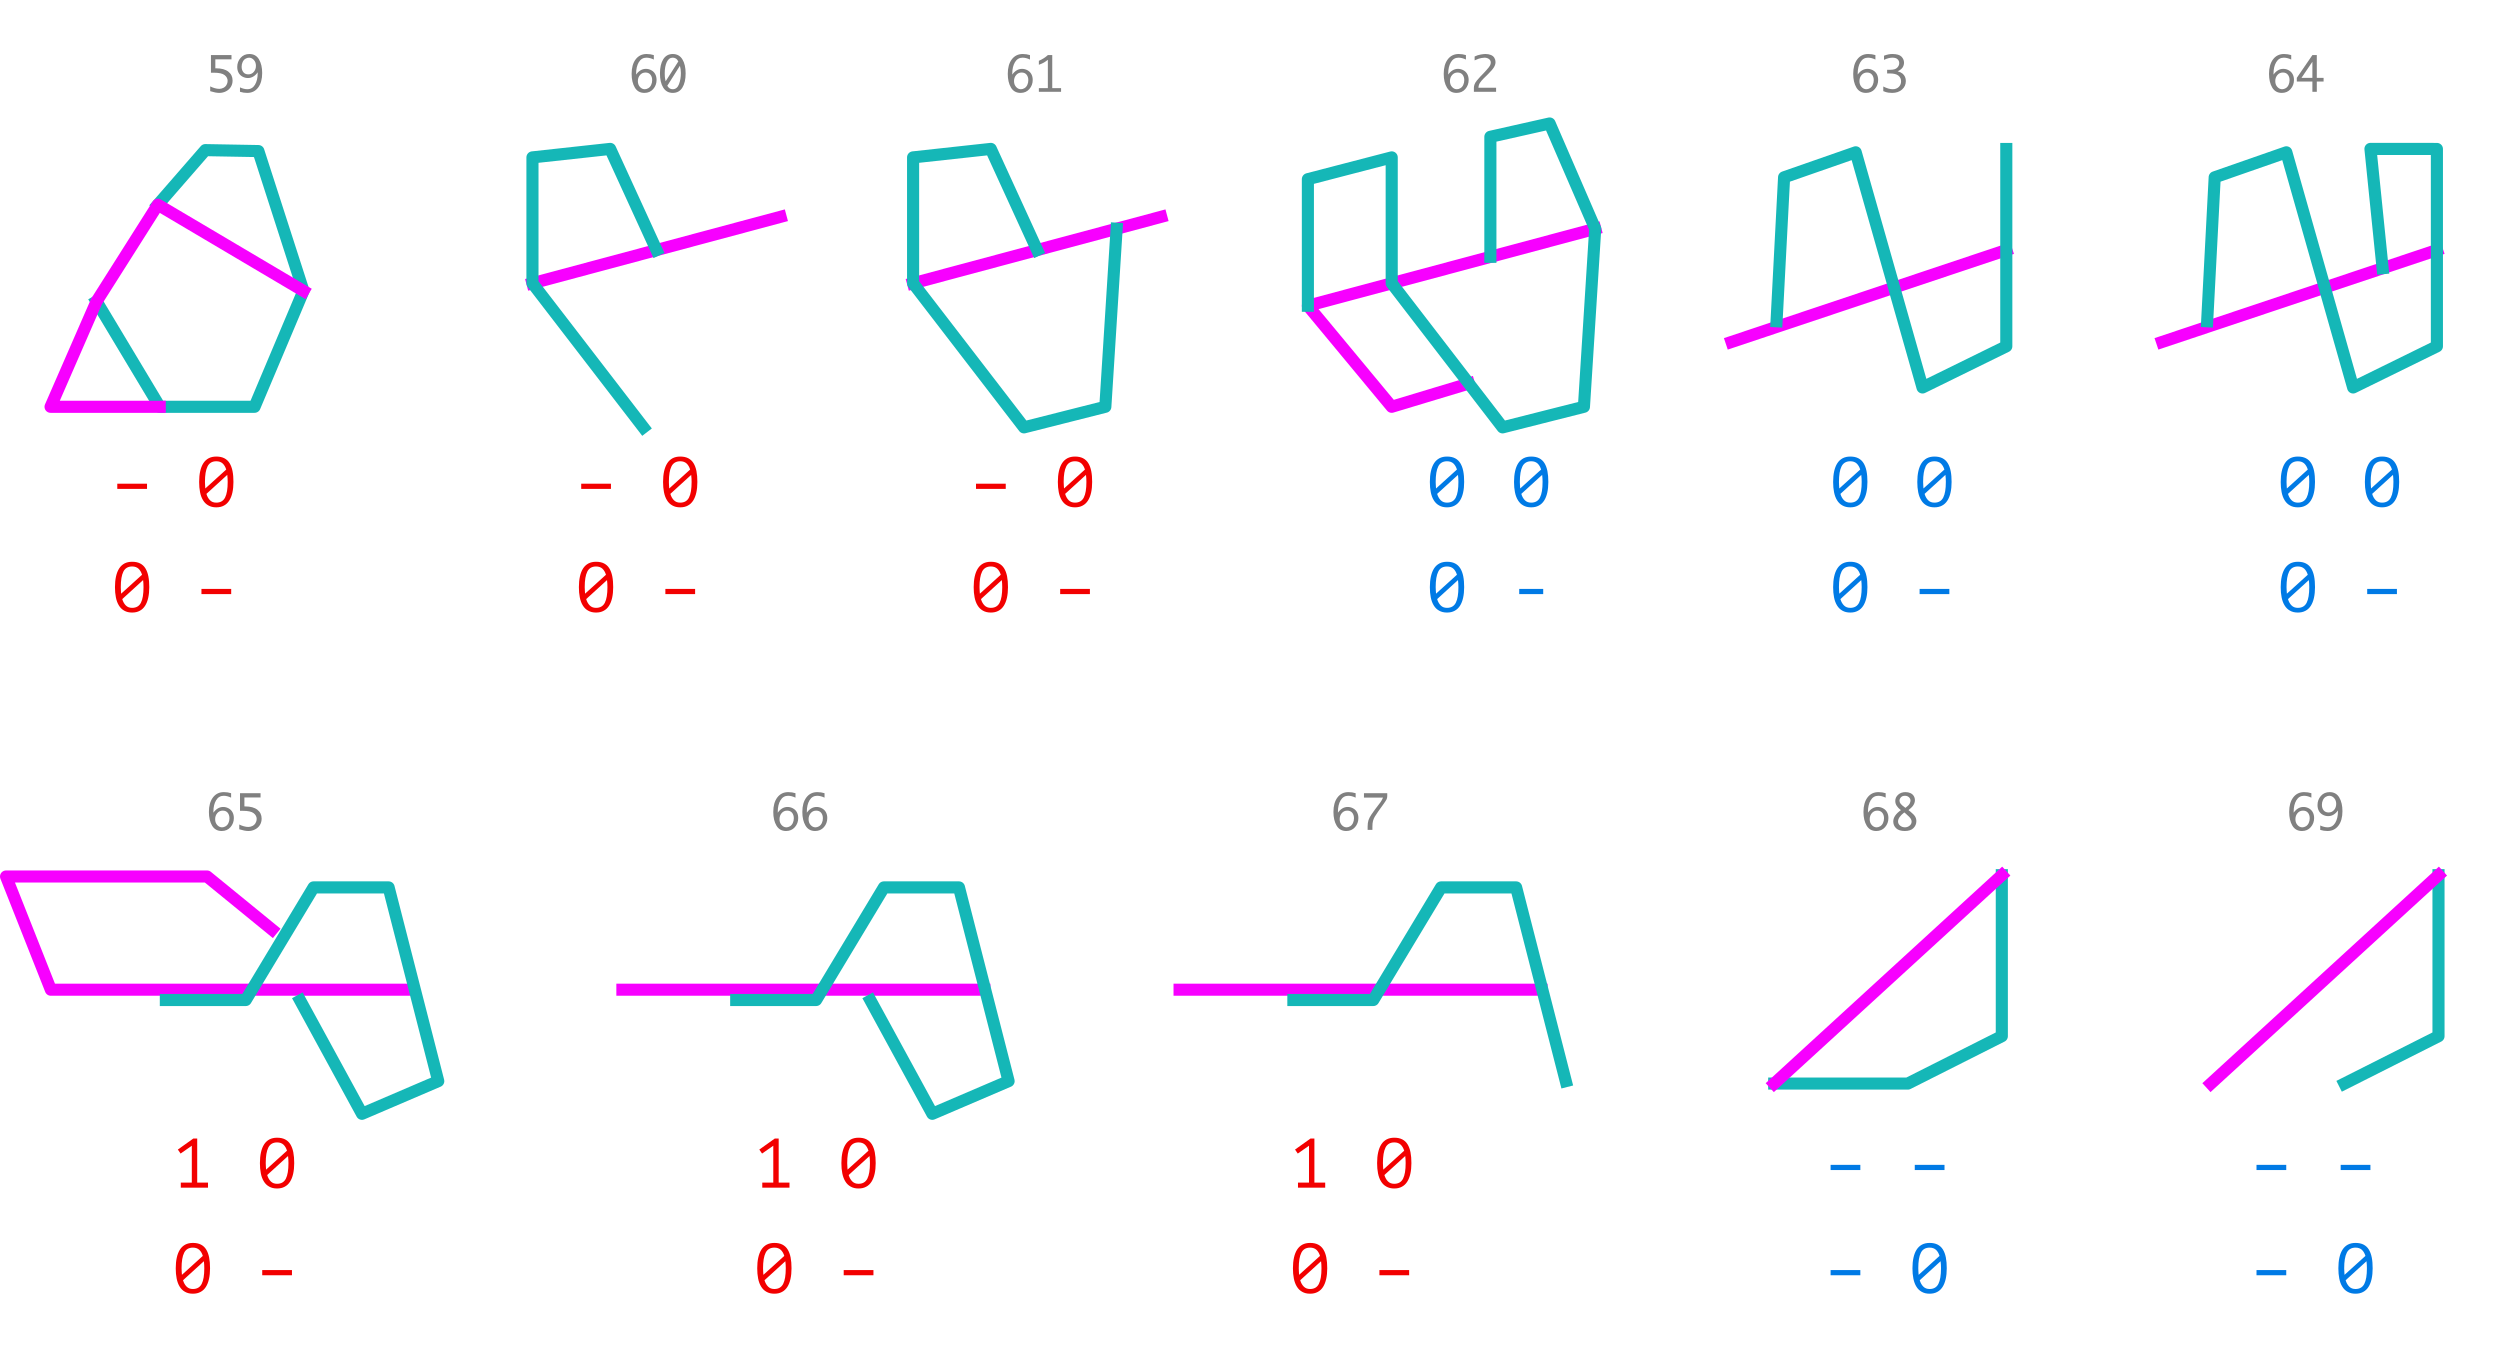 <?xml version="1.0" encoding="UTF-8" standalone="no"?>
<!DOCTYPE svg PUBLIC "-//W3C//DTD SVG 1.1//EN" "http://www.w3.org/Graphics/SVG/1.1/DTD/svg11.dtd">
<svg width="100%" height="100%" viewBox="0 0 2065 1115" version="1.1" xmlns="http://www.w3.org/2000/svg" xmlns:xlink="http://www.w3.org/1999/xlink" xml:space="preserve" xmlns:serif="http://www.serif.com/" style="fill-rule:evenodd;clip-rule:evenodd;stroke-linecap:square;stroke-linejoin:round;stroke-miterlimit:10;">
    <rect id="Clementini-Line-Lines" serif:id="Clementini Line-Lines" x="-281.849" y="-1367" width="2683.8" height="4624" style="fill:none;"/>
    <path d="M340.959,817.5L42,817.5L5,724L171,724L224.699,767.829" style="fill:none;stroke:rgb(247,0,255);stroke-width:10px;"/>
    <path d="M813.064,817.5L514.105,817.5" style="fill:none;stroke:rgb(247,0,255);stroke-width:10px;"/>
    <path d="M1273.29,817.5L974.328,817.5" style="fill:none;stroke:rgb(247,0,255);stroke-width:10px;"/>
    <path d="M439.813,233.991L644.728,179.084" style="fill:none;stroke:rgb(247,0,255);stroke-width:10px;"/>
    <path d="M1430.28,282.444L1657.2,206.538" style="fill:none;stroke:rgb(247,0,255);stroke-width:10px;"/>
    <path d="M1785.96,282.444L2012.88,206.538" style="fill:none;stroke:rgb(247,0,255);stroke-width:10px;"/>
    <path d="M754.217,233.991L959.132,179.084" style="fill:none;stroke:rgb(247,0,255);stroke-width:10px;"/>
    <path d="M1213.27,316.776L1149.55,336L1080.31,252.545L1317.66,188.945" style="fill:none;stroke:rgb(247,0,255);stroke-width:10px;"/>
    <path d="M79.734,248.985L131.943,336L210.256,336L250.654,240.284L213.42,124.791L169.606,124L130.361,169.09" style="fill:none;stroke:rgb(21,183,183);stroke-width:10px;"/>
    <path d="M1465.5,895.028L1575.86,895.028L1653.5,855.886L1653.5,722.894" style="fill:none;stroke:rgb(21,183,183);stroke-width:10px;"/>
    <path d="M1936.56,895.028L2014.2,855.886L2014.2,722.894" style="fill:none;stroke:rgb(21,183,183);stroke-width:10px;"/>
    <path d="M1465.5,895.028L1653.5,722.894" style="fill:none;stroke:rgb(247,0,255);stroke-width:10px;"/>
    <path d="M1826.2,895.028L2014.2,722.894" style="fill:none;stroke:rgb(247,0,255);stroke-width:10px;"/>
    <path d="M250.654,240.284L130.361,169.09L79.734,248.985L41.764,336L131.943,336" style="fill:none;stroke:rgb(247,0,255);stroke-width:10px;"/>
    <path d="M542.27,206.538L504,123L439.813,130L439.813,233.991L531.413,353" style="fill:none;stroke:rgb(21,183,183);stroke-width:10px;"/>
    <path d="M856.675,206.538L818.405,123L754.217,130L754.217,233.991L845.818,353L913,336L922.332,188.945" style="fill:none;stroke:rgb(21,183,183);stroke-width:10px;"/>
    <path d="M1080.31,252.545L1080.31,148L1149.55,130L1149.55,233.991L1241.15,353L1308.33,336L1317.66,188.945L1279.98,102L1231.05,113L1231.05,212.154" style="fill:none;stroke:rgb(21,183,183);stroke-width:10px;"/>
    <path d="M1467.44,265.375L1473.66,146.449L1532.82,125.813L1588,320.038L1657.2,286.048L1657.2,123.038" style="fill:none;stroke:rgb(21,183,183);stroke-width:10px;"/>
    <path d="M1823.12,265.375L1829.34,146.449L1888.51,125.813L1943.69,320.038L2012.88,286.048L2012.88,123.038L1958,123L1968.04,221.538" style="fill:none;stroke:rgb(21,183,183);stroke-width:10px;"/>
    <path d="M137,826L203,826L259,733L321,733L362,893L299,920L248,826.5" style="fill:none;stroke:rgb(21,183,183);stroke-width:10px;"/>
    <path d="M608.105,826L674.105,826L730.105,733L792.105,733L833.105,893L770.105,920L719.105,826.5" style="fill:none;stroke:rgb(21,183,183);stroke-width:10px;"/>
    <path d="M1068.33,826L1134.33,826L1190.33,733L1252.33,733L1293.33,893" style="fill:none;stroke:rgb(21,183,183);stroke-width:10px;"/>
    <g transform="matrix(1.207,0,0,1.207,-17199.1,-1750.26)">
        <g transform="matrix(48,0,0,48,14325.5,1796.71)">
            <rect x="0.088" y="-0.325" width="0.424" height="0.074" style="fill:rgb(242,0,0);fill-rule:nonzero;"/>
        </g>
        <g transform="matrix(48,0,0,48,14383.1,1796.71)">
            <path d="M0.055,-0.35C0.055,-0.407 0.06,-0.458 0.07,-0.503C0.08,-0.548 0.095,-0.586 0.115,-0.617C0.135,-0.648 0.16,-0.671 0.191,-0.688C0.222,-0.704 0.258,-0.712 0.3,-0.712C0.345,-0.712 0.383,-0.704 0.414,-0.688C0.445,-0.672 0.47,-0.649 0.489,-0.618C0.508,-0.587 0.522,-0.55 0.531,-0.505C0.54,-0.46 0.544,-0.408 0.544,-0.35C0.544,-0.293 0.539,-0.243 0.529,-0.198C0.519,-0.153 0.504,-0.115 0.484,-0.084C0.464,-0.053 0.439,-0.029 0.408,-0.013C0.377,0.004 0.341,0.012 0.299,0.012C0.255,0.012 0.218,0.003 0.187,-0.015C0.156,-0.032 0.13,-0.057 0.111,-0.089C0.091,-0.121 0.077,-0.159 0.068,-0.204C0.059,-0.248 0.055,-0.297 0.055,-0.35ZM0.462,-0.35C0.462,-0.385 0.46,-0.419 0.456,-0.451L0.159,-0.18C0.17,-0.142 0.187,-0.112 0.21,-0.089C0.233,-0.066 0.262,-0.055 0.299,-0.055C0.358,-0.055 0.4,-0.079 0.425,-0.128C0.45,-0.177 0.462,-0.251 0.462,-0.35ZM0.138,-0.35C0.138,-0.333 0.139,-0.317 0.14,-0.302C0.141,-0.287 0.142,-0.272 0.143,-0.257L0.441,-0.527C0.43,-0.563 0.413,-0.592 0.391,-0.613C0.368,-0.634 0.338,-0.645 0.3,-0.645C0.241,-0.645 0.199,-0.62 0.175,-0.572C0.15,-0.523 0.138,-0.449 0.138,-0.35Z" style="fill:rgb(242,0,0);fill-rule:nonzero;"/>
        </g>
        <g transform="matrix(48,0,0,48,14325.5,1868.71)">
            <path d="M0.055,-0.35C0.055,-0.407 0.06,-0.458 0.07,-0.503C0.08,-0.548 0.095,-0.586 0.115,-0.617C0.135,-0.648 0.16,-0.671 0.191,-0.688C0.222,-0.704 0.258,-0.712 0.3,-0.712C0.345,-0.712 0.383,-0.704 0.414,-0.688C0.445,-0.672 0.47,-0.649 0.489,-0.618C0.508,-0.587 0.522,-0.55 0.531,-0.505C0.54,-0.46 0.544,-0.408 0.544,-0.35C0.544,-0.293 0.539,-0.243 0.529,-0.198C0.519,-0.153 0.504,-0.115 0.484,-0.084C0.464,-0.053 0.439,-0.029 0.408,-0.013C0.377,0.004 0.341,0.012 0.299,0.012C0.255,0.012 0.218,0.003 0.187,-0.015C0.156,-0.032 0.13,-0.057 0.111,-0.089C0.091,-0.121 0.077,-0.159 0.068,-0.204C0.059,-0.248 0.055,-0.297 0.055,-0.35ZM0.462,-0.35C0.462,-0.385 0.46,-0.419 0.456,-0.451L0.159,-0.18C0.17,-0.142 0.187,-0.112 0.21,-0.089C0.233,-0.066 0.262,-0.055 0.299,-0.055C0.358,-0.055 0.4,-0.079 0.425,-0.128C0.45,-0.177 0.462,-0.251 0.462,-0.35ZM0.138,-0.35C0.138,-0.333 0.139,-0.317 0.14,-0.302C0.141,-0.287 0.142,-0.272 0.143,-0.257L0.441,-0.527C0.43,-0.563 0.413,-0.592 0.391,-0.613C0.368,-0.634 0.338,-0.645 0.3,-0.645C0.241,-0.645 0.199,-0.62 0.175,-0.572C0.15,-0.523 0.138,-0.449 0.138,-0.35Z" style="fill:rgb(242,0,0);fill-rule:nonzero;"/>
        </g>
        <g transform="matrix(48,0,0,48,14383.1,1868.71)">
            <rect x="0.088" y="-0.325" width="0.424" height="0.074" style="fill:rgb(242,0,0);fill-rule:nonzero;"/>
        </g>
    </g>
    <g transform="matrix(1.207,0,0,1.207,-17148.9,-1187.63)">
        <g transform="matrix(48,0,0,48,14325.5,1796.71)">
            <path d="M0.127,-0.072L0.284,-0.072L0.284,-0.598L0.124,-0.486L0.085,-0.543L0.305,-0.7L0.361,-0.7L0.361,-0.072L0.515,-0.072L0.515,-0L0.127,-0L0.127,-0.072Z" style="fill:rgb(242,0,0);fill-rule:nonzero;"/>
        </g>
        <g transform="matrix(48,0,0,48,14383.1,1796.71)">
            <path d="M0.055,-0.35C0.055,-0.407 0.06,-0.458 0.07,-0.503C0.08,-0.548 0.095,-0.586 0.115,-0.617C0.135,-0.648 0.16,-0.671 0.191,-0.688C0.222,-0.704 0.258,-0.712 0.3,-0.712C0.345,-0.712 0.383,-0.704 0.414,-0.688C0.445,-0.672 0.47,-0.649 0.489,-0.618C0.508,-0.587 0.522,-0.55 0.531,-0.505C0.54,-0.46 0.544,-0.408 0.544,-0.35C0.544,-0.293 0.539,-0.243 0.529,-0.198C0.519,-0.153 0.504,-0.115 0.484,-0.084C0.464,-0.053 0.439,-0.029 0.408,-0.013C0.377,0.004 0.341,0.012 0.299,0.012C0.255,0.012 0.218,0.003 0.187,-0.015C0.156,-0.032 0.13,-0.057 0.111,-0.089C0.091,-0.121 0.077,-0.159 0.068,-0.204C0.059,-0.248 0.055,-0.297 0.055,-0.35ZM0.462,-0.35C0.462,-0.385 0.46,-0.419 0.456,-0.451L0.159,-0.18C0.17,-0.142 0.187,-0.112 0.21,-0.089C0.233,-0.066 0.262,-0.055 0.299,-0.055C0.358,-0.055 0.4,-0.079 0.425,-0.128C0.45,-0.177 0.462,-0.251 0.462,-0.35ZM0.138,-0.35C0.138,-0.333 0.139,-0.317 0.14,-0.302C0.141,-0.287 0.142,-0.272 0.143,-0.257L0.441,-0.527C0.43,-0.563 0.413,-0.592 0.391,-0.613C0.368,-0.634 0.338,-0.645 0.3,-0.645C0.241,-0.645 0.199,-0.62 0.175,-0.572C0.15,-0.523 0.138,-0.449 0.138,-0.35Z" style="fill:rgb(242,0,0);fill-rule:nonzero;"/>
        </g>
        <g transform="matrix(48,0,0,48,14325.5,1868.71)">
            <path d="M0.055,-0.35C0.055,-0.407 0.06,-0.458 0.07,-0.503C0.08,-0.548 0.095,-0.586 0.115,-0.617C0.135,-0.648 0.16,-0.671 0.191,-0.688C0.222,-0.704 0.258,-0.712 0.3,-0.712C0.345,-0.712 0.383,-0.704 0.414,-0.688C0.445,-0.672 0.47,-0.649 0.489,-0.618C0.508,-0.587 0.522,-0.55 0.531,-0.505C0.54,-0.46 0.544,-0.408 0.544,-0.35C0.544,-0.293 0.539,-0.243 0.529,-0.198C0.519,-0.153 0.504,-0.115 0.484,-0.084C0.464,-0.053 0.439,-0.029 0.408,-0.013C0.377,0.004 0.341,0.012 0.299,0.012C0.255,0.012 0.218,0.003 0.187,-0.015C0.156,-0.032 0.13,-0.057 0.111,-0.089C0.091,-0.121 0.077,-0.159 0.068,-0.204C0.059,-0.248 0.055,-0.297 0.055,-0.35ZM0.462,-0.35C0.462,-0.385 0.46,-0.419 0.456,-0.451L0.159,-0.18C0.17,-0.142 0.187,-0.112 0.21,-0.089C0.233,-0.066 0.262,-0.055 0.299,-0.055C0.358,-0.055 0.4,-0.079 0.425,-0.128C0.45,-0.177 0.462,-0.251 0.462,-0.35ZM0.138,-0.35C0.138,-0.333 0.139,-0.317 0.14,-0.302C0.141,-0.287 0.142,-0.272 0.143,-0.257L0.441,-0.527C0.43,-0.563 0.413,-0.592 0.391,-0.613C0.368,-0.634 0.338,-0.645 0.3,-0.645C0.241,-0.645 0.199,-0.62 0.175,-0.572C0.15,-0.523 0.138,-0.449 0.138,-0.35Z" style="fill:rgb(242,0,0);fill-rule:nonzero;"/>
        </g>
        <g transform="matrix(48,0,0,48,14383.1,1868.71)">
            <rect x="0.088" y="-0.325" width="0.424" height="0.074" style="fill:rgb(242,0,0);fill-rule:nonzero;"/>
        </g>
    </g>
    <g transform="matrix(1.207,0,0,1.207,-16668.6,-1187.63)">
        <g transform="matrix(48,0,0,48,14325.5,1796.71)">
            <path d="M0.127,-0.072L0.284,-0.072L0.284,-0.598L0.124,-0.486L0.085,-0.543L0.305,-0.7L0.361,-0.7L0.361,-0.072L0.515,-0.072L0.515,-0L0.127,-0L0.127,-0.072Z" style="fill:rgb(242,0,0);fill-rule:nonzero;"/>
        </g>
        <g transform="matrix(48,0,0,48,14383.1,1796.71)">
            <path d="M0.055,-0.35C0.055,-0.407 0.06,-0.458 0.07,-0.503C0.08,-0.548 0.095,-0.586 0.115,-0.617C0.135,-0.648 0.16,-0.671 0.191,-0.688C0.222,-0.704 0.258,-0.712 0.3,-0.712C0.345,-0.712 0.383,-0.704 0.414,-0.688C0.445,-0.672 0.47,-0.649 0.489,-0.618C0.508,-0.587 0.522,-0.55 0.531,-0.505C0.54,-0.46 0.544,-0.408 0.544,-0.35C0.544,-0.293 0.539,-0.243 0.529,-0.198C0.519,-0.153 0.504,-0.115 0.484,-0.084C0.464,-0.053 0.439,-0.029 0.408,-0.013C0.377,0.004 0.341,0.012 0.299,0.012C0.255,0.012 0.218,0.003 0.187,-0.015C0.156,-0.032 0.13,-0.057 0.111,-0.089C0.091,-0.121 0.077,-0.159 0.068,-0.204C0.059,-0.248 0.055,-0.297 0.055,-0.35ZM0.462,-0.35C0.462,-0.385 0.46,-0.419 0.456,-0.451L0.159,-0.18C0.17,-0.142 0.187,-0.112 0.21,-0.089C0.233,-0.066 0.262,-0.055 0.299,-0.055C0.358,-0.055 0.4,-0.079 0.425,-0.128C0.45,-0.177 0.462,-0.251 0.462,-0.35ZM0.138,-0.35C0.138,-0.333 0.139,-0.317 0.14,-0.302C0.141,-0.287 0.142,-0.272 0.143,-0.257L0.441,-0.527C0.43,-0.563 0.413,-0.592 0.391,-0.613C0.368,-0.634 0.338,-0.645 0.3,-0.645C0.241,-0.645 0.199,-0.62 0.175,-0.572C0.15,-0.523 0.138,-0.449 0.138,-0.35Z" style="fill:rgb(242,0,0);fill-rule:nonzero;"/>
        </g>
        <g transform="matrix(48,0,0,48,14325.5,1868.71)">
            <path d="M0.055,-0.35C0.055,-0.407 0.06,-0.458 0.07,-0.503C0.08,-0.548 0.095,-0.586 0.115,-0.617C0.135,-0.648 0.16,-0.671 0.191,-0.688C0.222,-0.704 0.258,-0.712 0.3,-0.712C0.345,-0.712 0.383,-0.704 0.414,-0.688C0.445,-0.672 0.47,-0.649 0.489,-0.618C0.508,-0.587 0.522,-0.55 0.531,-0.505C0.54,-0.46 0.544,-0.408 0.544,-0.35C0.544,-0.293 0.539,-0.243 0.529,-0.198C0.519,-0.153 0.504,-0.115 0.484,-0.084C0.464,-0.053 0.439,-0.029 0.408,-0.013C0.377,0.004 0.341,0.012 0.299,0.012C0.255,0.012 0.218,0.003 0.187,-0.015C0.156,-0.032 0.13,-0.057 0.111,-0.089C0.091,-0.121 0.077,-0.159 0.068,-0.204C0.059,-0.248 0.055,-0.297 0.055,-0.35ZM0.462,-0.35C0.462,-0.385 0.46,-0.419 0.456,-0.451L0.159,-0.18C0.17,-0.142 0.187,-0.112 0.21,-0.089C0.233,-0.066 0.262,-0.055 0.299,-0.055C0.358,-0.055 0.4,-0.079 0.425,-0.128C0.45,-0.177 0.462,-0.251 0.462,-0.35ZM0.138,-0.35C0.138,-0.333 0.139,-0.317 0.14,-0.302C0.141,-0.287 0.142,-0.272 0.143,-0.257L0.441,-0.527C0.43,-0.563 0.413,-0.592 0.391,-0.613C0.368,-0.634 0.338,-0.645 0.3,-0.645C0.241,-0.645 0.199,-0.62 0.175,-0.572C0.15,-0.523 0.138,-0.449 0.138,-0.35Z" style="fill:rgb(242,0,0);fill-rule:nonzero;"/>
        </g>
        <g transform="matrix(48,0,0,48,14383.1,1868.71)">
            <rect x="0.088" y="-0.325" width="0.424" height="0.074" style="fill:rgb(242,0,0);fill-rule:nonzero;"/>
        </g>
    </g>
    <g transform="matrix(1.207,0,0,1.207,-16226.1,-1187.63)">
        <g transform="matrix(48,0,0,48,14325.5,1796.71)">
            <path d="M0.127,-0.072L0.284,-0.072L0.284,-0.598L0.124,-0.486L0.085,-0.543L0.305,-0.7L0.361,-0.7L0.361,-0.072L0.515,-0.072L0.515,-0L0.127,-0L0.127,-0.072Z" style="fill:rgb(242,0,0);fill-rule:nonzero;"/>
        </g>
        <g transform="matrix(48,0,0,48,14383.1,1796.71)">
            <path d="M0.055,-0.35C0.055,-0.407 0.06,-0.458 0.07,-0.503C0.08,-0.548 0.095,-0.586 0.115,-0.617C0.135,-0.648 0.16,-0.671 0.191,-0.688C0.222,-0.704 0.258,-0.712 0.3,-0.712C0.345,-0.712 0.383,-0.704 0.414,-0.688C0.445,-0.672 0.47,-0.649 0.489,-0.618C0.508,-0.587 0.522,-0.55 0.531,-0.505C0.54,-0.46 0.544,-0.408 0.544,-0.35C0.544,-0.293 0.539,-0.243 0.529,-0.198C0.519,-0.153 0.504,-0.115 0.484,-0.084C0.464,-0.053 0.439,-0.029 0.408,-0.013C0.377,0.004 0.341,0.012 0.299,0.012C0.255,0.012 0.218,0.003 0.187,-0.015C0.156,-0.032 0.13,-0.057 0.111,-0.089C0.091,-0.121 0.077,-0.159 0.068,-0.204C0.059,-0.248 0.055,-0.297 0.055,-0.35ZM0.462,-0.35C0.462,-0.385 0.46,-0.419 0.456,-0.451L0.159,-0.18C0.17,-0.142 0.187,-0.112 0.21,-0.089C0.233,-0.066 0.262,-0.055 0.299,-0.055C0.358,-0.055 0.4,-0.079 0.425,-0.128C0.45,-0.177 0.462,-0.251 0.462,-0.35ZM0.138,-0.35C0.138,-0.333 0.139,-0.317 0.14,-0.302C0.141,-0.287 0.142,-0.272 0.143,-0.257L0.441,-0.527C0.43,-0.563 0.413,-0.592 0.391,-0.613C0.368,-0.634 0.338,-0.645 0.3,-0.645C0.241,-0.645 0.199,-0.62 0.175,-0.572C0.15,-0.523 0.138,-0.449 0.138,-0.35Z" style="fill:rgb(242,0,0);fill-rule:nonzero;"/>
        </g>
        <g transform="matrix(48,0,0,48,14325.5,1868.71)">
            <path d="M0.055,-0.35C0.055,-0.407 0.06,-0.458 0.07,-0.503C0.08,-0.548 0.095,-0.586 0.115,-0.617C0.135,-0.648 0.16,-0.671 0.191,-0.688C0.222,-0.704 0.258,-0.712 0.3,-0.712C0.345,-0.712 0.383,-0.704 0.414,-0.688C0.445,-0.672 0.47,-0.649 0.489,-0.618C0.508,-0.587 0.522,-0.55 0.531,-0.505C0.54,-0.46 0.544,-0.408 0.544,-0.35C0.544,-0.293 0.539,-0.243 0.529,-0.198C0.519,-0.153 0.504,-0.115 0.484,-0.084C0.464,-0.053 0.439,-0.029 0.408,-0.013C0.377,0.004 0.341,0.012 0.299,0.012C0.255,0.012 0.218,0.003 0.187,-0.015C0.156,-0.032 0.13,-0.057 0.111,-0.089C0.091,-0.121 0.077,-0.159 0.068,-0.204C0.059,-0.248 0.055,-0.297 0.055,-0.35ZM0.462,-0.35C0.462,-0.385 0.46,-0.419 0.456,-0.451L0.159,-0.18C0.17,-0.142 0.187,-0.112 0.21,-0.089C0.233,-0.066 0.262,-0.055 0.299,-0.055C0.358,-0.055 0.4,-0.079 0.425,-0.128C0.45,-0.177 0.462,-0.251 0.462,-0.35ZM0.138,-0.35C0.138,-0.333 0.139,-0.317 0.14,-0.302C0.141,-0.287 0.142,-0.272 0.143,-0.257L0.441,-0.527C0.43,-0.563 0.413,-0.592 0.391,-0.613C0.368,-0.634 0.338,-0.645 0.3,-0.645C0.241,-0.645 0.199,-0.62 0.175,-0.572C0.15,-0.523 0.138,-0.449 0.138,-0.35Z" style="fill:rgb(242,0,0);fill-rule:nonzero;"/>
        </g>
        <g transform="matrix(48,0,0,48,14383.1,1868.71)">
            <rect x="0.088" y="-0.325" width="0.424" height="0.074" style="fill:rgb(242,0,0);fill-rule:nonzero;"/>
        </g>
    </g>
    <g transform="matrix(1.207,0,0,1.207,-15783.9,-1187.63)">
        <g transform="matrix(48,0,0,48,14325.5,1796.71)">
            <rect x="0.088" y="-0.325" width="0.424" height="0.074" style="fill:rgb(0,122,229);fill-rule:nonzero;"/>
        </g>
        <g transform="matrix(48,0,0,48,14383.1,1796.71)">
            <rect x="0.088" y="-0.325" width="0.424" height="0.074" style="fill:rgb(0,122,229);fill-rule:nonzero;"/>
        </g>
        <g transform="matrix(48,0,0,48,14325.5,1868.71)">
            <rect x="0.088" y="-0.325" width="0.424" height="0.074" style="fill:rgb(0,122,229);fill-rule:nonzero;"/>
        </g>
        <g transform="matrix(48,0,0,48,14383.1,1868.71)">
            <path d="M0.055,-0.35C0.055,-0.407 0.06,-0.458 0.07,-0.503C0.08,-0.548 0.095,-0.586 0.115,-0.617C0.135,-0.648 0.16,-0.671 0.191,-0.688C0.222,-0.704 0.258,-0.712 0.3,-0.712C0.345,-0.712 0.383,-0.704 0.414,-0.688C0.445,-0.672 0.47,-0.649 0.489,-0.618C0.508,-0.587 0.522,-0.55 0.531,-0.505C0.54,-0.46 0.544,-0.408 0.544,-0.35C0.544,-0.293 0.539,-0.243 0.529,-0.198C0.519,-0.153 0.504,-0.115 0.484,-0.084C0.464,-0.053 0.439,-0.029 0.408,-0.013C0.377,0.004 0.341,0.012 0.299,0.012C0.255,0.012 0.218,0.003 0.187,-0.015C0.156,-0.032 0.13,-0.057 0.111,-0.089C0.091,-0.121 0.077,-0.159 0.068,-0.204C0.059,-0.248 0.055,-0.297 0.055,-0.35ZM0.462,-0.35C0.462,-0.385 0.46,-0.419 0.456,-0.451L0.159,-0.18C0.17,-0.142 0.187,-0.112 0.21,-0.089C0.233,-0.066 0.262,-0.055 0.299,-0.055C0.358,-0.055 0.4,-0.079 0.425,-0.128C0.45,-0.177 0.462,-0.251 0.462,-0.35ZM0.138,-0.35C0.138,-0.333 0.139,-0.317 0.14,-0.302C0.141,-0.287 0.142,-0.272 0.143,-0.257L0.441,-0.527C0.43,-0.563 0.413,-0.592 0.391,-0.613C0.368,-0.634 0.338,-0.645 0.3,-0.645C0.241,-0.645 0.199,-0.62 0.175,-0.572C0.15,-0.523 0.138,-0.449 0.138,-0.35Z" style="fill:rgb(0,122,229);fill-rule:nonzero;"/>
        </g>
    </g>
    <g transform="matrix(1.207,0,0,1.207,-15432.1,-1187.63)">
        <g transform="matrix(48,0,0,48,14325.5,1796.71)">
            <rect x="0.088" y="-0.325" width="0.424" height="0.074" style="fill:rgb(0,122,229);fill-rule:nonzero;"/>
        </g>
        <g transform="matrix(48,0,0,48,14383.1,1796.71)">
            <rect x="0.088" y="-0.325" width="0.424" height="0.074" style="fill:rgb(0,122,229);fill-rule:nonzero;"/>
        </g>
        <g transform="matrix(48,0,0,48,14325.5,1868.71)">
            <rect x="0.088" y="-0.325" width="0.424" height="0.074" style="fill:rgb(0,122,229);fill-rule:nonzero;"/>
        </g>
        <g transform="matrix(48,0,0,48,14383.1,1868.71)">
            <path d="M0.055,-0.35C0.055,-0.407 0.06,-0.458 0.07,-0.503C0.08,-0.548 0.095,-0.586 0.115,-0.617C0.135,-0.648 0.16,-0.671 0.191,-0.688C0.222,-0.704 0.258,-0.712 0.3,-0.712C0.345,-0.712 0.383,-0.704 0.414,-0.688C0.445,-0.672 0.47,-0.649 0.489,-0.618C0.508,-0.587 0.522,-0.55 0.531,-0.505C0.54,-0.46 0.544,-0.408 0.544,-0.35C0.544,-0.293 0.539,-0.243 0.529,-0.198C0.519,-0.153 0.504,-0.115 0.484,-0.084C0.464,-0.053 0.439,-0.029 0.408,-0.013C0.377,0.004 0.341,0.012 0.299,0.012C0.255,0.012 0.218,0.003 0.187,-0.015C0.156,-0.032 0.13,-0.057 0.111,-0.089C0.091,-0.121 0.077,-0.159 0.068,-0.204C0.059,-0.248 0.055,-0.297 0.055,-0.35ZM0.462,-0.35C0.462,-0.385 0.46,-0.419 0.456,-0.451L0.159,-0.18C0.17,-0.142 0.187,-0.112 0.21,-0.089C0.233,-0.066 0.262,-0.055 0.299,-0.055C0.358,-0.055 0.4,-0.079 0.425,-0.128C0.45,-0.177 0.462,-0.251 0.462,-0.35ZM0.138,-0.35C0.138,-0.333 0.139,-0.317 0.14,-0.302C0.141,-0.287 0.142,-0.272 0.143,-0.257L0.441,-0.527C0.43,-0.563 0.413,-0.592 0.391,-0.613C0.368,-0.634 0.338,-0.645 0.3,-0.645C0.241,-0.645 0.199,-0.62 0.175,-0.572C0.15,-0.523 0.138,-0.449 0.138,-0.35Z" style="fill:rgb(0,122,229);fill-rule:nonzero;"/>
        </g>
    </g>
    <g transform="matrix(1.207,0,0,1.207,-16815.9,-1750.26)">
        <g transform="matrix(48,0,0,48,14325.5,1796.71)">
            <rect x="0.088" y="-0.325" width="0.424" height="0.074" style="fill:rgb(242,0,0);fill-rule:nonzero;"/>
        </g>
        <g transform="matrix(48,0,0,48,14383.1,1796.71)">
            <path d="M0.055,-0.35C0.055,-0.407 0.06,-0.458 0.07,-0.503C0.08,-0.548 0.095,-0.586 0.115,-0.617C0.135,-0.648 0.16,-0.671 0.191,-0.688C0.222,-0.704 0.258,-0.712 0.3,-0.712C0.345,-0.712 0.383,-0.704 0.414,-0.688C0.445,-0.672 0.47,-0.649 0.489,-0.618C0.508,-0.587 0.522,-0.55 0.531,-0.505C0.54,-0.46 0.544,-0.408 0.544,-0.35C0.544,-0.293 0.539,-0.243 0.529,-0.198C0.519,-0.153 0.504,-0.115 0.484,-0.084C0.464,-0.053 0.439,-0.029 0.408,-0.013C0.377,0.004 0.341,0.012 0.299,0.012C0.255,0.012 0.218,0.003 0.187,-0.015C0.156,-0.032 0.13,-0.057 0.111,-0.089C0.091,-0.121 0.077,-0.159 0.068,-0.204C0.059,-0.248 0.055,-0.297 0.055,-0.35ZM0.462,-0.35C0.462,-0.385 0.46,-0.419 0.456,-0.451L0.159,-0.18C0.17,-0.142 0.187,-0.112 0.21,-0.089C0.233,-0.066 0.262,-0.055 0.299,-0.055C0.358,-0.055 0.4,-0.079 0.425,-0.128C0.45,-0.177 0.462,-0.251 0.462,-0.35ZM0.138,-0.35C0.138,-0.333 0.139,-0.317 0.14,-0.302C0.141,-0.287 0.142,-0.272 0.143,-0.257L0.441,-0.527C0.43,-0.563 0.413,-0.592 0.391,-0.613C0.368,-0.634 0.338,-0.645 0.3,-0.645C0.241,-0.645 0.199,-0.62 0.175,-0.572C0.15,-0.523 0.138,-0.449 0.138,-0.35Z" style="fill:rgb(242,0,0);fill-rule:nonzero;"/>
        </g>
        <g transform="matrix(48,0,0,48,14325.5,1868.71)">
            <path d="M0.055,-0.35C0.055,-0.407 0.06,-0.458 0.07,-0.503C0.08,-0.548 0.095,-0.586 0.115,-0.617C0.135,-0.648 0.16,-0.671 0.191,-0.688C0.222,-0.704 0.258,-0.712 0.3,-0.712C0.345,-0.712 0.383,-0.704 0.414,-0.688C0.445,-0.672 0.47,-0.649 0.489,-0.618C0.508,-0.587 0.522,-0.55 0.531,-0.505C0.54,-0.46 0.544,-0.408 0.544,-0.35C0.544,-0.293 0.539,-0.243 0.529,-0.198C0.519,-0.153 0.504,-0.115 0.484,-0.084C0.464,-0.053 0.439,-0.029 0.408,-0.013C0.377,0.004 0.341,0.012 0.299,0.012C0.255,0.012 0.218,0.003 0.187,-0.015C0.156,-0.032 0.13,-0.057 0.111,-0.089C0.091,-0.121 0.077,-0.159 0.068,-0.204C0.059,-0.248 0.055,-0.297 0.055,-0.35ZM0.462,-0.35C0.462,-0.385 0.46,-0.419 0.456,-0.451L0.159,-0.18C0.17,-0.142 0.187,-0.112 0.21,-0.089C0.233,-0.066 0.262,-0.055 0.299,-0.055C0.358,-0.055 0.4,-0.079 0.425,-0.128C0.45,-0.177 0.462,-0.251 0.462,-0.35ZM0.138,-0.35C0.138,-0.333 0.139,-0.317 0.14,-0.302C0.141,-0.287 0.142,-0.272 0.143,-0.257L0.441,-0.527C0.43,-0.563 0.413,-0.592 0.391,-0.613C0.368,-0.634 0.338,-0.645 0.3,-0.645C0.241,-0.645 0.199,-0.62 0.175,-0.572C0.15,-0.523 0.138,-0.449 0.138,-0.35Z" style="fill:rgb(242,0,0);fill-rule:nonzero;"/>
        </g>
        <g transform="matrix(48,0,0,48,14383.1,1868.71)">
            <rect x="0.088" y="-0.325" width="0.424" height="0.074" style="fill:rgb(242,0,0);fill-rule:nonzero;"/>
        </g>
    </g>
    <g transform="matrix(1.207,0,0,1.207,-16489.8,-1750.26)">
        <g transform="matrix(48,0,0,48,14325.5,1796.71)">
            <rect x="0.088" y="-0.325" width="0.424" height="0.074" style="fill:rgb(242,0,0);fill-rule:nonzero;"/>
        </g>
        <g transform="matrix(48,0,0,48,14383.1,1796.71)">
            <path d="M0.055,-0.35C0.055,-0.407 0.06,-0.458 0.07,-0.503C0.08,-0.548 0.095,-0.586 0.115,-0.617C0.135,-0.648 0.16,-0.671 0.191,-0.688C0.222,-0.704 0.258,-0.712 0.3,-0.712C0.345,-0.712 0.383,-0.704 0.414,-0.688C0.445,-0.672 0.47,-0.649 0.489,-0.618C0.508,-0.587 0.522,-0.55 0.531,-0.505C0.54,-0.46 0.544,-0.408 0.544,-0.35C0.544,-0.293 0.539,-0.243 0.529,-0.198C0.519,-0.153 0.504,-0.115 0.484,-0.084C0.464,-0.053 0.439,-0.029 0.408,-0.013C0.377,0.004 0.341,0.012 0.299,0.012C0.255,0.012 0.218,0.003 0.187,-0.015C0.156,-0.032 0.13,-0.057 0.111,-0.089C0.091,-0.121 0.077,-0.159 0.068,-0.204C0.059,-0.248 0.055,-0.297 0.055,-0.35ZM0.462,-0.35C0.462,-0.385 0.46,-0.419 0.456,-0.451L0.159,-0.18C0.17,-0.142 0.187,-0.112 0.21,-0.089C0.233,-0.066 0.262,-0.055 0.299,-0.055C0.358,-0.055 0.4,-0.079 0.425,-0.128C0.45,-0.177 0.462,-0.251 0.462,-0.35ZM0.138,-0.35C0.138,-0.333 0.139,-0.317 0.14,-0.302C0.141,-0.287 0.142,-0.272 0.143,-0.257L0.441,-0.527C0.43,-0.563 0.413,-0.592 0.391,-0.613C0.368,-0.634 0.338,-0.645 0.3,-0.645C0.241,-0.645 0.199,-0.62 0.175,-0.572C0.15,-0.523 0.138,-0.449 0.138,-0.35Z" style="fill:rgb(242,0,0);fill-rule:nonzero;"/>
        </g>
        <g transform="matrix(48,0,0,48,14325.5,1868.71)">
            <path d="M0.055,-0.35C0.055,-0.407 0.06,-0.458 0.07,-0.503C0.08,-0.548 0.095,-0.586 0.115,-0.617C0.135,-0.648 0.16,-0.671 0.191,-0.688C0.222,-0.704 0.258,-0.712 0.3,-0.712C0.345,-0.712 0.383,-0.704 0.414,-0.688C0.445,-0.672 0.47,-0.649 0.489,-0.618C0.508,-0.587 0.522,-0.55 0.531,-0.505C0.54,-0.46 0.544,-0.408 0.544,-0.35C0.544,-0.293 0.539,-0.243 0.529,-0.198C0.519,-0.153 0.504,-0.115 0.484,-0.084C0.464,-0.053 0.439,-0.029 0.408,-0.013C0.377,0.004 0.341,0.012 0.299,0.012C0.255,0.012 0.218,0.003 0.187,-0.015C0.156,-0.032 0.13,-0.057 0.111,-0.089C0.091,-0.121 0.077,-0.159 0.068,-0.204C0.059,-0.248 0.055,-0.297 0.055,-0.35ZM0.462,-0.35C0.462,-0.385 0.46,-0.419 0.456,-0.451L0.159,-0.18C0.17,-0.142 0.187,-0.112 0.21,-0.089C0.233,-0.066 0.262,-0.055 0.299,-0.055C0.358,-0.055 0.4,-0.079 0.425,-0.128C0.45,-0.177 0.462,-0.251 0.462,-0.35ZM0.138,-0.35C0.138,-0.333 0.139,-0.317 0.14,-0.302C0.141,-0.287 0.142,-0.272 0.143,-0.257L0.441,-0.527C0.43,-0.563 0.413,-0.592 0.391,-0.613C0.368,-0.634 0.338,-0.645 0.3,-0.645C0.241,-0.645 0.199,-0.62 0.175,-0.572C0.15,-0.523 0.138,-0.449 0.138,-0.35Z" style="fill:rgb(242,0,0);fill-rule:nonzero;"/>
        </g>
        <g transform="matrix(48,0,0,48,14383.1,1868.71)">
            <rect x="0.088" y="-0.325" width="0.424" height="0.074" style="fill:rgb(242,0,0);fill-rule:nonzero;"/>
        </g>
    </g>
    <g transform="matrix(1.207,0,0,1.207,-16113,-1750.26)">
        <g transform="matrix(48,0,0,48,14325.5,1796.71)">
            <path d="M0.055,-0.35C0.055,-0.407 0.06,-0.458 0.07,-0.503C0.08,-0.548 0.095,-0.586 0.115,-0.617C0.135,-0.648 0.16,-0.671 0.191,-0.688C0.222,-0.704 0.258,-0.712 0.3,-0.712C0.345,-0.712 0.383,-0.704 0.414,-0.688C0.445,-0.672 0.47,-0.649 0.489,-0.618C0.508,-0.587 0.522,-0.55 0.531,-0.505C0.54,-0.46 0.544,-0.408 0.544,-0.35C0.544,-0.293 0.539,-0.243 0.529,-0.198C0.519,-0.153 0.504,-0.115 0.484,-0.084C0.464,-0.053 0.439,-0.029 0.408,-0.013C0.377,0.004 0.341,0.012 0.299,0.012C0.255,0.012 0.218,0.003 0.187,-0.015C0.156,-0.032 0.13,-0.057 0.111,-0.089C0.091,-0.121 0.077,-0.159 0.068,-0.204C0.059,-0.248 0.055,-0.297 0.055,-0.35ZM0.462,-0.35C0.462,-0.385 0.46,-0.419 0.456,-0.451L0.159,-0.18C0.17,-0.142 0.187,-0.112 0.21,-0.089C0.233,-0.066 0.262,-0.055 0.299,-0.055C0.358,-0.055 0.4,-0.079 0.425,-0.128C0.45,-0.177 0.462,-0.251 0.462,-0.35ZM0.138,-0.35C0.138,-0.333 0.139,-0.317 0.14,-0.302C0.141,-0.287 0.142,-0.272 0.143,-0.257L0.441,-0.527C0.43,-0.563 0.413,-0.592 0.391,-0.613C0.368,-0.634 0.338,-0.645 0.3,-0.645C0.241,-0.645 0.199,-0.62 0.175,-0.572C0.15,-0.523 0.138,-0.449 0.138,-0.35Z" style="fill:rgb(0,122,229);fill-rule:nonzero;"/>
        </g>
        <g transform="matrix(48,0,0,48,14383.1,1796.71)">
            <path d="M0.055,-0.35C0.055,-0.407 0.06,-0.458 0.07,-0.503C0.08,-0.548 0.095,-0.586 0.115,-0.617C0.135,-0.648 0.16,-0.671 0.191,-0.688C0.222,-0.704 0.258,-0.712 0.3,-0.712C0.345,-0.712 0.383,-0.704 0.414,-0.688C0.445,-0.672 0.47,-0.649 0.489,-0.618C0.508,-0.587 0.522,-0.55 0.531,-0.505C0.54,-0.46 0.544,-0.408 0.544,-0.35C0.544,-0.293 0.539,-0.243 0.529,-0.198C0.519,-0.153 0.504,-0.115 0.484,-0.084C0.464,-0.053 0.439,-0.029 0.408,-0.013C0.377,0.004 0.341,0.012 0.299,0.012C0.255,0.012 0.218,0.003 0.187,-0.015C0.156,-0.032 0.13,-0.057 0.111,-0.089C0.091,-0.121 0.077,-0.159 0.068,-0.204C0.059,-0.248 0.055,-0.297 0.055,-0.35ZM0.462,-0.35C0.462,-0.385 0.46,-0.419 0.456,-0.451L0.159,-0.18C0.17,-0.142 0.187,-0.112 0.21,-0.089C0.233,-0.066 0.262,-0.055 0.299,-0.055C0.358,-0.055 0.4,-0.079 0.425,-0.128C0.45,-0.177 0.462,-0.251 0.462,-0.35ZM0.138,-0.35C0.138,-0.333 0.139,-0.317 0.14,-0.302C0.141,-0.287 0.142,-0.272 0.143,-0.257L0.441,-0.527C0.43,-0.563 0.413,-0.592 0.391,-0.613C0.368,-0.634 0.338,-0.645 0.3,-0.645C0.241,-0.645 0.199,-0.62 0.175,-0.572C0.15,-0.523 0.138,-0.449 0.138,-0.35Z" style="fill:rgb(0,122,229);fill-rule:nonzero;"/>
        </g>
        <g transform="matrix(48,0,0,48,14325.5,1868.71)">
            <path d="M0.055,-0.35C0.055,-0.407 0.06,-0.458 0.07,-0.503C0.08,-0.548 0.095,-0.586 0.115,-0.617C0.135,-0.648 0.16,-0.671 0.191,-0.688C0.222,-0.704 0.258,-0.712 0.3,-0.712C0.345,-0.712 0.383,-0.704 0.414,-0.688C0.445,-0.672 0.47,-0.649 0.489,-0.618C0.508,-0.587 0.522,-0.55 0.531,-0.505C0.54,-0.46 0.544,-0.408 0.544,-0.35C0.544,-0.293 0.539,-0.243 0.529,-0.198C0.519,-0.153 0.504,-0.115 0.484,-0.084C0.464,-0.053 0.439,-0.029 0.408,-0.013C0.377,0.004 0.341,0.012 0.299,0.012C0.255,0.012 0.218,0.003 0.187,-0.015C0.156,-0.032 0.13,-0.057 0.111,-0.089C0.091,-0.121 0.077,-0.159 0.068,-0.204C0.059,-0.248 0.055,-0.297 0.055,-0.35ZM0.462,-0.35C0.462,-0.385 0.46,-0.419 0.456,-0.451L0.159,-0.18C0.17,-0.142 0.187,-0.112 0.21,-0.089C0.233,-0.066 0.262,-0.055 0.299,-0.055C0.358,-0.055 0.4,-0.079 0.425,-0.128C0.45,-0.177 0.462,-0.251 0.462,-0.35ZM0.138,-0.35C0.138,-0.333 0.139,-0.317 0.14,-0.302C0.141,-0.287 0.142,-0.272 0.143,-0.257L0.441,-0.527C0.43,-0.563 0.413,-0.592 0.391,-0.613C0.368,-0.634 0.338,-0.645 0.3,-0.645C0.241,-0.645 0.199,-0.62 0.175,-0.572C0.15,-0.523 0.138,-0.449 0.138,-0.35Z" style="fill:rgb(0,122,229);fill-rule:nonzero;"/>
        </g>
        <g transform="matrix(48,0,0,48,14383.1,1868.71)">
            <rect x="0.129" y="-0.325" width="0.342" height="0.074" style="fill:rgb(0,122,229);fill-rule:nonzero;"/>
        </g>
    </g>
    <g transform="matrix(1.207,0,0,1.207,-15779.9,-1750.26)">
        <g transform="matrix(48,0,0,48,14325.5,1796.71)">
            <path d="M0.055,-0.35C0.055,-0.407 0.06,-0.458 0.07,-0.503C0.08,-0.548 0.095,-0.586 0.115,-0.617C0.135,-0.648 0.16,-0.671 0.191,-0.688C0.222,-0.704 0.258,-0.712 0.3,-0.712C0.345,-0.712 0.383,-0.704 0.414,-0.688C0.445,-0.672 0.47,-0.649 0.489,-0.618C0.508,-0.587 0.522,-0.55 0.531,-0.505C0.54,-0.46 0.544,-0.408 0.544,-0.35C0.544,-0.293 0.539,-0.243 0.529,-0.198C0.519,-0.153 0.504,-0.115 0.484,-0.084C0.464,-0.053 0.439,-0.029 0.408,-0.013C0.377,0.004 0.341,0.012 0.299,0.012C0.255,0.012 0.218,0.003 0.187,-0.015C0.156,-0.032 0.13,-0.057 0.111,-0.089C0.091,-0.121 0.077,-0.159 0.068,-0.204C0.059,-0.248 0.055,-0.297 0.055,-0.35ZM0.462,-0.35C0.462,-0.385 0.46,-0.419 0.456,-0.451L0.159,-0.18C0.17,-0.142 0.187,-0.112 0.21,-0.089C0.233,-0.066 0.262,-0.055 0.299,-0.055C0.358,-0.055 0.4,-0.079 0.425,-0.128C0.45,-0.177 0.462,-0.251 0.462,-0.35ZM0.138,-0.35C0.138,-0.333 0.139,-0.317 0.14,-0.302C0.141,-0.287 0.142,-0.272 0.143,-0.257L0.441,-0.527C0.43,-0.563 0.413,-0.592 0.391,-0.613C0.368,-0.634 0.338,-0.645 0.3,-0.645C0.241,-0.645 0.199,-0.62 0.175,-0.572C0.15,-0.523 0.138,-0.449 0.138,-0.35Z" style="fill:rgb(0,122,229);fill-rule:nonzero;"/>
        </g>
        <g transform="matrix(48,0,0,48,14383.1,1796.71)">
            <path d="M0.055,-0.35C0.055,-0.407 0.06,-0.458 0.07,-0.503C0.08,-0.548 0.095,-0.586 0.115,-0.617C0.135,-0.648 0.16,-0.671 0.191,-0.688C0.222,-0.704 0.258,-0.712 0.3,-0.712C0.345,-0.712 0.383,-0.704 0.414,-0.688C0.445,-0.672 0.47,-0.649 0.489,-0.618C0.508,-0.587 0.522,-0.55 0.531,-0.505C0.54,-0.46 0.544,-0.408 0.544,-0.35C0.544,-0.293 0.539,-0.243 0.529,-0.198C0.519,-0.153 0.504,-0.115 0.484,-0.084C0.464,-0.053 0.439,-0.029 0.408,-0.013C0.377,0.004 0.341,0.012 0.299,0.012C0.255,0.012 0.218,0.003 0.187,-0.015C0.156,-0.032 0.13,-0.057 0.111,-0.089C0.091,-0.121 0.077,-0.159 0.068,-0.204C0.059,-0.248 0.055,-0.297 0.055,-0.35ZM0.462,-0.35C0.462,-0.385 0.46,-0.419 0.456,-0.451L0.159,-0.18C0.17,-0.142 0.187,-0.112 0.21,-0.089C0.233,-0.066 0.262,-0.055 0.299,-0.055C0.358,-0.055 0.4,-0.079 0.425,-0.128C0.45,-0.177 0.462,-0.251 0.462,-0.35ZM0.138,-0.35C0.138,-0.333 0.139,-0.317 0.14,-0.302C0.141,-0.287 0.142,-0.272 0.143,-0.257L0.441,-0.527C0.43,-0.563 0.413,-0.592 0.391,-0.613C0.368,-0.634 0.338,-0.645 0.3,-0.645C0.241,-0.645 0.199,-0.62 0.175,-0.572C0.15,-0.523 0.138,-0.449 0.138,-0.35Z" style="fill:rgb(0,122,229);fill-rule:nonzero;"/>
        </g>
        <g transform="matrix(48,0,0,48,14325.5,1868.71)">
            <path d="M0.055,-0.35C0.055,-0.407 0.06,-0.458 0.07,-0.503C0.08,-0.548 0.095,-0.586 0.115,-0.617C0.135,-0.648 0.16,-0.671 0.191,-0.688C0.222,-0.704 0.258,-0.712 0.3,-0.712C0.345,-0.712 0.383,-0.704 0.414,-0.688C0.445,-0.672 0.47,-0.649 0.489,-0.618C0.508,-0.587 0.522,-0.55 0.531,-0.505C0.54,-0.46 0.544,-0.408 0.544,-0.35C0.544,-0.293 0.539,-0.243 0.529,-0.198C0.519,-0.153 0.504,-0.115 0.484,-0.084C0.464,-0.053 0.439,-0.029 0.408,-0.013C0.377,0.004 0.341,0.012 0.299,0.012C0.255,0.012 0.218,0.003 0.187,-0.015C0.156,-0.032 0.13,-0.057 0.111,-0.089C0.091,-0.121 0.077,-0.159 0.068,-0.204C0.059,-0.248 0.055,-0.297 0.055,-0.35ZM0.462,-0.35C0.462,-0.385 0.46,-0.419 0.456,-0.451L0.159,-0.18C0.17,-0.142 0.187,-0.112 0.21,-0.089C0.233,-0.066 0.262,-0.055 0.299,-0.055C0.358,-0.055 0.4,-0.079 0.425,-0.128C0.45,-0.177 0.462,-0.251 0.462,-0.35ZM0.138,-0.35C0.138,-0.333 0.139,-0.317 0.14,-0.302C0.141,-0.287 0.142,-0.272 0.143,-0.257L0.441,-0.527C0.43,-0.563 0.413,-0.592 0.391,-0.613C0.368,-0.634 0.338,-0.645 0.3,-0.645C0.241,-0.645 0.199,-0.62 0.175,-0.572C0.15,-0.523 0.138,-0.449 0.138,-0.35Z" style="fill:rgb(0,122,229);fill-rule:nonzero;"/>
        </g>
        <g transform="matrix(48,0,0,48,14383.1,1868.71)">
            <rect x="0.088" y="-0.325" width="0.424" height="0.074" style="fill:rgb(0,122,229);fill-rule:nonzero;"/>
        </g>
    </g>
    <g transform="matrix(1.207,0,0,1.207,-15410.2,-1750.26)">
        <g transform="matrix(48,0,0,48,14325.5,1796.71)">
            <path d="M0.055,-0.35C0.055,-0.407 0.06,-0.458 0.07,-0.503C0.08,-0.548 0.095,-0.586 0.115,-0.617C0.135,-0.648 0.16,-0.671 0.191,-0.688C0.222,-0.704 0.258,-0.712 0.3,-0.712C0.345,-0.712 0.383,-0.704 0.414,-0.688C0.445,-0.672 0.47,-0.649 0.489,-0.618C0.508,-0.587 0.522,-0.55 0.531,-0.505C0.54,-0.46 0.544,-0.408 0.544,-0.35C0.544,-0.293 0.539,-0.243 0.529,-0.198C0.519,-0.153 0.504,-0.115 0.484,-0.084C0.464,-0.053 0.439,-0.029 0.408,-0.013C0.377,0.004 0.341,0.012 0.299,0.012C0.255,0.012 0.218,0.003 0.187,-0.015C0.156,-0.032 0.13,-0.057 0.111,-0.089C0.091,-0.121 0.077,-0.159 0.068,-0.204C0.059,-0.248 0.055,-0.297 0.055,-0.35ZM0.462,-0.35C0.462,-0.385 0.46,-0.419 0.456,-0.451L0.159,-0.18C0.17,-0.142 0.187,-0.112 0.21,-0.089C0.233,-0.066 0.262,-0.055 0.299,-0.055C0.358,-0.055 0.4,-0.079 0.425,-0.128C0.45,-0.177 0.462,-0.251 0.462,-0.35ZM0.138,-0.35C0.138,-0.333 0.139,-0.317 0.14,-0.302C0.141,-0.287 0.142,-0.272 0.143,-0.257L0.441,-0.527C0.43,-0.563 0.413,-0.592 0.391,-0.613C0.368,-0.634 0.338,-0.645 0.3,-0.645C0.241,-0.645 0.199,-0.62 0.175,-0.572C0.15,-0.523 0.138,-0.449 0.138,-0.35Z" style="fill:rgb(0,122,229);fill-rule:nonzero;"/>
        </g>
        <g transform="matrix(48,0,0,48,14383.1,1796.71)">
            <path d="M0.055,-0.35C0.055,-0.407 0.06,-0.458 0.07,-0.503C0.08,-0.548 0.095,-0.586 0.115,-0.617C0.135,-0.648 0.16,-0.671 0.191,-0.688C0.222,-0.704 0.258,-0.712 0.3,-0.712C0.345,-0.712 0.383,-0.704 0.414,-0.688C0.445,-0.672 0.47,-0.649 0.489,-0.618C0.508,-0.587 0.522,-0.55 0.531,-0.505C0.54,-0.46 0.544,-0.408 0.544,-0.35C0.544,-0.293 0.539,-0.243 0.529,-0.198C0.519,-0.153 0.504,-0.115 0.484,-0.084C0.464,-0.053 0.439,-0.029 0.408,-0.013C0.377,0.004 0.341,0.012 0.299,0.012C0.255,0.012 0.218,0.003 0.187,-0.015C0.156,-0.032 0.13,-0.057 0.111,-0.089C0.091,-0.121 0.077,-0.159 0.068,-0.204C0.059,-0.248 0.055,-0.297 0.055,-0.35ZM0.462,-0.35C0.462,-0.385 0.46,-0.419 0.456,-0.451L0.159,-0.18C0.17,-0.142 0.187,-0.112 0.21,-0.089C0.233,-0.066 0.262,-0.055 0.299,-0.055C0.358,-0.055 0.4,-0.079 0.425,-0.128C0.45,-0.177 0.462,-0.251 0.462,-0.35ZM0.138,-0.35C0.138,-0.333 0.139,-0.317 0.14,-0.302C0.141,-0.287 0.142,-0.272 0.143,-0.257L0.441,-0.527C0.43,-0.563 0.413,-0.592 0.391,-0.613C0.368,-0.634 0.338,-0.645 0.3,-0.645C0.241,-0.645 0.199,-0.62 0.175,-0.572C0.15,-0.523 0.138,-0.449 0.138,-0.35Z" style="fill:rgb(0,122,229);fill-rule:nonzero;"/>
        </g>
        <g transform="matrix(48,0,0,48,14325.5,1868.71)">
            <path d="M0.055,-0.35C0.055,-0.407 0.06,-0.458 0.07,-0.503C0.08,-0.548 0.095,-0.586 0.115,-0.617C0.135,-0.648 0.16,-0.671 0.191,-0.688C0.222,-0.704 0.258,-0.712 0.3,-0.712C0.345,-0.712 0.383,-0.704 0.414,-0.688C0.445,-0.672 0.47,-0.649 0.489,-0.618C0.508,-0.587 0.522,-0.55 0.531,-0.505C0.54,-0.46 0.544,-0.408 0.544,-0.35C0.544,-0.293 0.539,-0.243 0.529,-0.198C0.519,-0.153 0.504,-0.115 0.484,-0.084C0.464,-0.053 0.439,-0.029 0.408,-0.013C0.377,0.004 0.341,0.012 0.299,0.012C0.255,0.012 0.218,0.003 0.187,-0.015C0.156,-0.032 0.13,-0.057 0.111,-0.089C0.091,-0.121 0.077,-0.159 0.068,-0.204C0.059,-0.248 0.055,-0.297 0.055,-0.35ZM0.462,-0.35C0.462,-0.385 0.46,-0.419 0.456,-0.451L0.159,-0.18C0.17,-0.142 0.187,-0.112 0.21,-0.089C0.233,-0.066 0.262,-0.055 0.299,-0.055C0.358,-0.055 0.4,-0.079 0.425,-0.128C0.45,-0.177 0.462,-0.251 0.462,-0.35ZM0.138,-0.35C0.138,-0.333 0.139,-0.317 0.14,-0.302C0.141,-0.287 0.142,-0.272 0.143,-0.257L0.441,-0.527C0.43,-0.563 0.413,-0.592 0.391,-0.613C0.368,-0.634 0.338,-0.645 0.3,-0.645C0.241,-0.645 0.199,-0.62 0.175,-0.572C0.15,-0.523 0.138,-0.449 0.138,-0.35Z" style="fill:rgb(0,122,229);fill-rule:nonzero;"/>
        </g>
        <g transform="matrix(48,0,0,48,14383.1,1868.71)">
            <rect x="0.088" y="-0.325" width="0.424" height="0.074" style="fill:rgb(0,122,229);fill-rule:nonzero;"/>
        </g>
    </g>
    <path d="M176.268,671.276C177.206,669.883 178.368,668.747 179.755,667.868C181.141,666.989 182.668,666.55 184.335,666.55C185.91,666.55 187.404,666.934 188.817,667.702C190.23,668.47 191.307,669.541 192.05,670.915C192.792,672.289 193.163,673.887 193.163,675.71C193.163,678.587 192.242,681.091 190.399,683.22C188.557,685.349 186.132,686.413 183.124,686.413C179.582,686.413 176.936,684.932 175.184,681.97C173.433,679.007 172.557,675.241 172.557,670.671C172.557,665.619 173.671,661.625 175.897,658.688C178.124,655.752 181.138,654.284 184.94,654.284C186.984,654.284 188.97,654.584 190.897,655.183L190.897,658.854C188.736,657.826 186.698,657.311 184.784,657.311C182.076,657.311 179.979,658.555 178.495,661.042C177.011,663.529 176.268,666.68 176.268,670.495L176.268,671.276ZM183.397,683.386C184.374,683.386 185.357,683.096 186.346,682.517C187.336,681.937 188.114,681.045 188.68,679.841C189.247,678.636 189.53,677.324 189.53,675.905C189.53,674.056 189.052,672.539 188.095,671.354C187.137,670.17 185.774,669.577 184.003,669.577C182.167,669.577 180.66,670.264 179.481,671.638C178.303,673.011 177.714,674.681 177.714,676.647C177.714,678.627 178.29,680.244 179.442,681.501C180.595,682.757 181.913,683.386 183.397,683.386Z" style="fill:rgb(128,128,128);fill-rule:nonzero;"/>
    <path d="M198.241,669.733L198.241,655.183L215.214,655.183L215.214,658.679L201.874,658.679L201.874,666.101L202.499,666.101C206.861,666.101 210.22,667.012 212.577,668.835C214.934,670.658 216.112,673.112 216.112,676.198C216.112,678.151 215.637,679.903 214.686,681.452C213.736,683.002 212.395,684.216 210.663,685.095C208.931,685.974 207.089,686.413 205.136,686.413C203.182,686.413 200.682,685.938 197.636,684.987L197.636,681.022C198.742,681.621 199.979,682.113 201.346,682.497C202.714,682.881 203.977,683.073 205.136,683.073C206.294,683.073 207.427,682.793 208.534,682.233C209.641,681.673 210.5,680.856 211.112,679.782C211.724,678.708 212.03,677.611 212.03,676.491C212.03,674.603 211.193,673.005 209.52,671.696C207.847,670.388 204.875,669.733 200.604,669.733L198.241,669.733Z" style="fill:rgb(128,128,128);fill-rule:nonzero;"/>
    <path d="M174.237,60.059L174.237,45.509L191.21,45.509L191.21,49.005L177.87,49.005L177.87,56.427L178.495,56.427C182.857,56.427 186.216,57.338 188.573,59.161C190.93,60.984 192.108,63.438 192.108,66.524C192.108,68.477 191.633,70.229 190.682,71.778C189.732,73.328 188.391,74.542 186.659,75.421C184.927,76.3 183.085,76.739 181.132,76.739C179.178,76.739 176.678,76.264 173.632,75.313L173.632,71.348C174.738,71.947 175.975,72.439 177.343,72.823C178.71,73.207 179.973,73.399 181.132,73.399C182.29,73.399 183.423,73.119 184.53,72.559C185.637,72 186.496,71.182 187.108,70.108C187.72,69.034 188.026,67.937 188.026,66.817C188.026,64.929 187.19,63.331 185.516,62.022C183.843,60.714 180.871,60.059 176.6,60.059L174.237,60.059Z" style="fill:rgb(128,128,128);fill-rule:nonzero;"/>
    <path d="M212.85,59.727C211.913,61.121 210.751,62.257 209.364,63.136C207.977,64.015 206.451,64.454 204.784,64.454C203.208,64.454 201.714,64.073 200.302,63.311C198.889,62.55 197.811,61.479 197.069,60.098C196.327,58.718 195.956,57.117 195.956,55.294C195.956,52.429 196.877,49.932 198.72,47.804C200.562,45.675 202.987,44.61 205.995,44.61C209.537,44.61 212.183,46.091 213.934,49.054C215.686,52.016 216.561,55.782 216.561,60.352C216.561,65.404 215.448,69.399 213.221,72.335C210.995,75.271 207.981,76.739 204.178,76.739C202.134,76.739 200.149,76.433 198.221,75.821L198.221,72.169C200.383,73.184 202.421,73.692 204.335,73.692C207.043,73.692 209.139,72.449 210.624,69.962C212.108,67.475 212.85,64.324 212.85,60.509L212.85,59.727ZM205.721,47.638C204.745,47.638 203.762,47.927 202.772,48.507C201.783,49.086 201.005,49.975 200.438,51.173C199.872,52.371 199.589,53.686 199.589,55.118C199.589,56.954 200.067,58.464 201.024,59.649C201.981,60.834 203.345,61.427 205.116,61.427C206.952,61.427 208.459,60.74 209.637,59.366C210.816,57.992 211.405,56.329 211.405,54.376C211.405,52.397 210.829,50.779 209.677,49.522C208.524,48.266 207.206,47.638 205.721,47.638Z" style="fill:rgb(128,128,128);fill-rule:nonzero;"/>
    <path d="M642.433,671.276C643.371,669.883 644.533,668.747 645.92,667.868C647.306,666.989 648.833,666.55 650.5,666.55C652.075,666.55 653.569,666.934 654.982,667.702C656.395,668.47 657.472,669.541 658.215,670.915C658.957,672.289 659.328,673.887 659.328,675.71C659.328,678.587 658.407,681.091 656.564,683.22C654.722,685.349 652.297,686.413 649.289,686.413C645.747,686.413 643.101,684.932 641.349,681.97C639.598,679.007 638.722,675.241 638.722,670.671C638.722,665.619 639.836,661.625 642.062,658.688C644.289,655.752 647.303,654.284 651.105,654.284C653.15,654.284 655.135,654.584 657.062,655.183L657.062,658.854C654.901,657.826 652.863,657.311 650.949,657.311C648.241,657.311 646.144,658.555 644.66,661.042C643.176,663.529 642.433,666.68 642.433,670.495L642.433,671.276ZM649.562,683.386C650.539,683.386 651.522,683.096 652.511,682.517C653.501,681.937 654.279,681.045 654.845,679.841C655.412,678.636 655.695,677.324 655.695,675.905C655.695,674.056 655.217,672.539 654.26,671.354C653.302,670.17 651.939,669.577 650.168,669.577C648.332,669.577 646.825,670.264 645.646,671.638C644.468,673.011 643.879,674.681 643.879,676.647C643.879,678.627 644.455,680.244 645.607,681.501C646.76,682.757 648.078,683.386 649.562,683.386Z" style="fill:rgb(128,128,128);fill-rule:nonzero;"/>
    <path d="M666.437,671.276C667.375,669.883 668.537,668.747 669.924,667.868C671.31,666.989 672.837,666.55 674.504,666.55C676.079,666.55 677.573,666.934 678.986,667.702C680.399,668.47 681.476,669.541 682.219,670.915C682.961,672.289 683.332,673.887 683.332,675.71C683.332,678.587 682.411,681.091 680.568,683.22C678.726,685.349 676.301,686.413 673.293,686.413C669.751,686.413 667.105,684.932 665.353,681.97C663.602,679.007 662.726,675.241 662.726,670.671C662.726,665.619 663.84,661.625 666.066,658.688C668.293,655.752 671.307,654.284 675.109,654.284C677.153,654.284 679.139,654.584 681.066,655.183L681.066,658.854C678.905,657.826 676.867,657.311 674.953,657.311C672.245,657.311 670.148,658.555 668.664,661.042C667.179,663.529 666.437,666.68 666.437,670.495L666.437,671.276ZM673.566,683.386C674.543,683.386 675.526,683.096 676.515,682.517C677.505,681.937 678.283,681.045 678.849,679.841C679.416,678.636 679.699,677.324 679.699,675.905C679.699,674.056 679.22,672.539 678.263,671.354C677.306,670.17 675.942,669.577 674.172,669.577C672.336,669.577 670.829,670.264 669.65,671.638C668.472,673.011 667.883,674.681 667.883,676.647C667.883,678.627 668.459,680.244 669.611,681.501C670.763,682.757 672.082,683.386 673.566,683.386Z" style="fill:rgb(128,128,128);fill-rule:nonzero;"/>
    <path d="M525.433,61.602C526.371,60.209 527.533,59.073 528.92,58.194C530.306,57.315 531.833,56.876 533.5,56.876C535.075,56.876 536.569,57.26 537.982,58.028C539.395,58.796 540.472,59.867 541.215,61.241C541.957,62.615 542.328,64.213 542.328,66.036C542.328,68.914 541.407,71.417 539.564,73.546C537.722,75.675 535.297,76.739 532.289,76.739C528.747,76.739 526.101,75.258 524.349,72.296C522.598,69.334 521.722,65.567 521.722,60.997C521.722,55.945 522.836,51.951 525.062,49.015C527.289,46.078 530.303,44.61 534.105,44.61C536.15,44.61 538.135,44.91 540.062,45.509L540.062,49.181C537.901,48.152 535.863,47.638 533.949,47.638C531.241,47.638 529.144,48.881 527.66,51.368C526.176,53.855 525.433,57.006 525.433,60.821L525.433,61.602ZM532.562,73.712C533.539,73.712 534.522,73.422 535.511,72.843C536.501,72.263 537.279,71.371 537.845,70.167C538.412,68.962 538.695,67.651 538.695,66.231C538.695,64.382 538.217,62.865 537.26,61.681C536.302,60.496 534.939,59.903 533.168,59.903C531.332,59.903 529.825,60.59 528.646,61.964C527.468,63.337 526.879,65.007 526.879,66.973C526.879,68.953 527.455,70.57 528.607,71.827C529.76,73.084 531.078,73.712 532.562,73.712Z" style="fill:rgb(128,128,128);fill-rule:nonzero;"/>
    <path d="M555.726,44.61C559.177,44.61 561.807,46.059 563.617,48.956C565.427,51.853 566.332,55.756 566.332,60.665C566.332,65.587 565.427,69.496 563.617,72.393C561.807,75.291 559.177,76.739 555.726,76.739C552.289,76.739 549.662,75.291 547.845,72.393C546.029,69.496 545.121,65.587 545.121,60.665C545.121,55.756 546.029,51.853 547.845,48.956C549.662,46.059 552.289,44.61 555.726,44.61ZM549.808,67.149L560.297,50.723C559.633,49.513 558.913,48.695 558.138,48.272C557.364,47.849 556.56,47.638 555.726,47.638C553.552,47.638 551.898,48.845 550.765,51.261C549.633,53.676 549.066,56.739 549.066,60.45C549.066,61.296 549.092,62.208 549.144,63.184C549.196,64.161 549.418,65.483 549.808,67.149ZM561.605,54.337L551.195,70.86C551.755,71.811 552.4,72.524 553.129,72.999C553.858,73.474 554.672,73.712 555.57,73.712C558.044,73.712 559.802,72.328 560.844,69.561C561.885,66.794 562.406,63.725 562.406,60.352C562.406,58.269 562.139,56.264 561.605,54.337Z" style="fill:rgb(128,128,128);fill-rule:nonzero;"/>
    <path d="M1105.13,671.276C1106.07,669.883 1107.23,668.747 1108.62,667.868C1110,666.989 1111.53,666.55 1113.2,666.55C1114.77,666.55 1116.27,666.934 1117.68,667.702C1119.09,668.47 1120.17,669.541 1120.91,670.915C1121.65,672.289 1122.03,673.887 1122.03,675.71C1122.03,678.587 1121.1,681.091 1119.26,683.22C1117.42,685.349 1114.99,686.413 1111.99,686.413C1108.44,686.413 1105.8,684.932 1104.05,681.97C1102.3,679.007 1101.42,675.241 1101.42,670.671C1101.42,665.619 1102.53,661.625 1104.76,658.688C1106.99,655.752 1110,654.284 1113.8,654.284C1115.85,654.284 1117.83,654.584 1119.76,655.183L1119.76,658.854C1117.6,657.826 1115.56,657.311 1113.65,657.311C1110.94,657.311 1108.84,658.555 1107.36,661.042C1105.87,663.529 1105.13,666.68 1105.13,670.495L1105.13,671.276ZM1112.26,683.386C1113.24,683.386 1114.22,683.096 1115.21,682.517C1116.2,681.937 1116.98,681.045 1117.54,679.841C1118.11,678.636 1118.39,677.324 1118.39,675.905C1118.39,674.056 1117.91,672.539 1116.96,671.354C1116,670.17 1114.63,669.577 1112.87,669.577C1111.03,669.577 1109.52,670.264 1108.34,671.638C1107.16,673.011 1106.58,674.681 1106.58,676.647C1106.58,678.627 1107.15,680.244 1108.3,681.501C1109.46,682.757 1110.78,683.386 1112.26,683.386Z" style="fill:rgb(128,128,128);fill-rule:nonzero;"/>
    <path d="M1129.66,685.495L1129.66,682.78C1129.66,680.658 1129.9,678.874 1130.38,677.429C1130.87,675.983 1131.71,674.375 1132.92,672.604C1134.13,670.834 1135.1,669.466 1135.83,668.503L1139,664.323L1140.13,662.858C1140.99,661.699 1141.73,660.358 1142.36,658.835L1126.63,658.835L1126.63,655.183L1145.87,655.183L1145.87,657.604C1145.87,658.568 1145.68,659.46 1145.3,660.28C1144.91,661.101 1143.75,662.852 1141.81,665.534C1141.34,666.172 1140.88,666.81 1140.42,667.448L1138.39,670.3C1137.09,672.136 1136.13,673.601 1135.5,674.694C1134.88,675.788 1134.4,676.927 1134.09,678.112C1133.77,679.297 1133.61,680.853 1133.61,682.78L1133.61,685.495L1129.66,685.495Z" style="fill:rgb(128,128,128);fill-rule:nonzero;"/>
    <path d="M836.13,61.602C837.068,60.209 838.23,59.073 839.617,58.194C841.003,57.315 842.53,56.876 844.197,56.876C845.772,56.876 847.266,57.26 848.679,58.028C850.092,58.796 851.169,59.867 851.911,61.241C852.654,62.615 853.025,64.213 853.025,66.036C853.025,68.914 852.104,71.417 850.261,73.546C848.419,75.675 845.993,76.739 842.986,76.739C839.444,76.739 836.798,75.258 835.046,72.296C833.295,69.334 832.419,65.567 832.419,60.997C832.419,55.945 833.533,51.951 835.759,49.015C837.986,46.078 841,44.61 844.802,44.61C846.846,44.61 848.832,44.91 850.759,45.509L850.759,49.181C848.598,48.152 846.56,47.638 844.646,47.638C841.937,47.638 839.841,48.881 838.357,51.368C836.872,53.855 836.13,57.006 836.13,60.821L836.13,61.602ZM843.259,73.712C844.236,73.712 845.219,73.422 846.208,72.843C847.198,72.263 847.976,71.371 848.542,70.167C849.109,68.962 849.392,67.651 849.392,66.231C849.392,64.382 848.913,62.865 847.956,61.681C846.999,60.496 845.635,59.903 843.865,59.903C842.029,59.903 840.521,60.59 839.343,61.964C838.165,63.337 837.576,65.007 837.576,66.973C837.576,68.953 838.152,70.57 839.304,71.827C840.456,73.084 841.775,73.712 843.259,73.712Z" style="fill:rgb(128,128,128);fill-rule:nonzero;"/>
    <path d="M865.525,72.794L865.525,49.395C864.431,50.268 863.37,51.01 862.341,51.622C861.312,52.234 859.9,52.859 858.103,53.497L858.103,50.216C860.954,49.005 863.428,47.436 865.525,45.509L869.158,45.509L869.158,72.794L876.443,72.794L876.443,75.821L858.103,75.821L858.103,72.794L865.525,72.794Z" style="fill:rgb(128,128,128);fill-rule:nonzero;"/>
    <path d="M1542.93,671.276C1543.87,669.883 1545.03,668.747 1546.42,667.868C1547.81,666.989 1549.33,666.55 1551,666.55C1552.58,666.55 1554.07,666.934 1555.48,667.702C1556.9,668.47 1557.97,669.541 1558.72,670.915C1559.46,672.289 1559.83,673.887 1559.83,675.71C1559.83,678.587 1558.91,681.091 1557.07,683.22C1555.22,685.349 1552.8,686.413 1549.79,686.413C1546.25,686.413 1543.6,684.932 1541.85,681.97C1540.1,679.007 1539.22,675.241 1539.22,670.671C1539.22,665.619 1540.34,661.625 1542.56,658.688C1544.79,655.752 1547.8,654.284 1551.61,654.284C1553.65,654.284 1555.64,654.584 1557.56,655.183L1557.56,658.854C1555.4,657.826 1553.36,657.311 1551.45,657.311C1548.74,657.311 1546.64,658.555 1545.16,661.042C1543.68,663.529 1542.93,666.68 1542.93,670.495L1542.93,671.276ZM1550.06,683.386C1551.04,683.386 1552.02,683.096 1553.01,682.517C1554,681.937 1554.78,681.045 1555.35,679.841C1555.91,678.636 1556.2,677.324 1556.2,675.905C1556.2,674.056 1555.72,672.539 1554.76,671.354C1553.8,670.17 1552.44,669.577 1550.67,669.577C1548.83,669.577 1547.33,670.264 1546.15,671.638C1544.97,673.011 1544.38,674.681 1544.38,676.647C1544.38,678.627 1544.95,680.244 1546.11,681.501C1547.26,682.757 1548.58,683.386 1550.06,683.386Z" style="fill:rgb(128,128,128);fill-rule:nonzero;"/>
    <path d="M1570.2,669.147L1569.54,668.659C1568.61,668.008 1567.71,667.048 1566.82,665.778C1565.93,664.509 1565.49,663.112 1565.49,661.589C1565.49,659.571 1566.29,657.849 1567.88,656.423C1569.46,654.997 1571.48,654.284 1573.93,654.284C1575.43,654.284 1576.78,654.554 1577.97,655.095C1579.17,655.635 1580.1,656.433 1580.75,657.487C1581.4,658.542 1581.72,659.694 1581.72,660.944C1581.72,661.804 1581.57,662.634 1581.27,663.434C1580.97,664.235 1580.53,665.03 1579.94,665.817C1579.34,666.605 1578.17,667.715 1576.41,669.147L1578.05,670.456C1579.97,672.018 1581.25,673.366 1581.92,674.499C1582.58,675.632 1582.91,676.901 1582.91,678.308C1582.91,680.495 1582.12,682.393 1580.53,684.001C1578.94,685.609 1576.56,686.413 1573.38,686.413C1570.19,686.413 1567.8,685.661 1566.22,684.157C1564.63,682.653 1563.83,680.788 1563.83,678.561C1563.83,675.241 1565.95,672.103 1570.2,669.147ZM1573.93,667.292C1575.77,665.899 1576.91,664.733 1577.38,663.796C1577.84,662.858 1578.07,661.986 1578.07,661.179C1578.07,660.202 1577.64,659.313 1576.78,658.513C1575.92,657.712 1574.82,657.311 1573.46,657.311C1572,657.311 1570.89,657.748 1570.13,658.62C1569.37,659.492 1568.99,660.397 1568.99,661.335C1568.99,662.246 1569.31,663.106 1569.95,663.913C1570.58,664.72 1571.61,665.625 1573.01,666.628L1573.93,667.292ZM1572.93,671.081C1569.5,673.724 1567.78,676.198 1567.78,678.503C1567.78,679.87 1568.34,681.022 1569.48,681.96C1570.61,682.897 1571.95,683.366 1573.5,683.366C1574.92,683.366 1576.19,682.917 1577.31,682.018C1578.43,681.12 1578.99,680 1578.99,678.659C1578.99,677.344 1578.31,676.009 1576.95,674.655C1575.59,673.301 1574.64,672.416 1574.11,671.999L1572.93,671.081Z" style="fill:rgb(128,128,128);fill-rule:nonzero;"/>
    <path d="M1196.22,61.602C1197.16,60.209 1198.32,59.073 1199.71,58.194C1201.09,57.315 1202.62,56.876 1204.29,56.876C1205.86,56.876 1207.36,57.26 1208.77,58.028C1210.18,58.796 1211.26,59.867 1212,61.241C1212.74,62.615 1213.11,64.213 1213.11,66.036C1213.11,68.914 1212.19,71.417 1210.35,73.546C1208.51,75.675 1206.08,76.739 1203.08,76.739C1199.53,76.739 1196.89,75.258 1195.14,72.296C1193.38,69.334 1192.51,65.567 1192.51,60.997C1192.51,55.945 1193.62,51.951 1195.85,49.015C1198.08,46.078 1201.09,44.61 1204.89,44.61C1206.94,44.61 1208.92,44.91 1210.85,45.509L1210.85,49.181C1208.69,48.152 1206.65,47.638 1204.74,47.638C1202.03,47.638 1199.93,48.881 1198.45,51.368C1196.96,53.855 1196.22,57.006 1196.22,60.821L1196.22,61.602ZM1203.35,73.712C1204.33,73.712 1205.31,73.422 1206.3,72.843C1207.29,72.263 1208.07,71.371 1208.63,70.167C1209.2,68.962 1209.48,67.651 1209.48,66.231C1209.48,64.382 1209,62.865 1208.05,61.681C1207.09,60.496 1205.73,59.903 1203.95,59.903C1202.12,59.903 1200.61,60.59 1199.43,61.964C1198.25,63.337 1197.66,65.007 1197.66,66.973C1197.66,68.953 1198.24,70.57 1199.39,71.827C1200.55,73.084 1201.86,73.712 1203.35,73.712Z" style="fill:rgb(128,128,128);fill-rule:nonzero;"/>
    <path d="M1235.77,75.821L1217.43,75.821L1217.43,72.481C1217.43,71.622 1217.61,70.701 1217.96,69.718C1218.31,68.735 1218.98,67.631 1219.97,66.407C1220.96,65.183 1222.01,64.005 1223.11,62.872L1225.18,60.763C1225.6,60.333 1226.51,59.337 1227.92,57.774C1229.33,56.212 1230.25,55.014 1230.7,54.181C1231.15,53.347 1231.38,52.527 1231.38,51.72C1231.38,50.417 1230.86,49.412 1229.81,48.702C1228.77,47.992 1227.6,47.638 1226.3,47.638C1225.56,47.638 1224.73,47.722 1223.81,47.891C1222.89,48.061 1222.09,48.259 1221.39,48.487C1220.7,48.715 1219.59,49.181 1218.04,49.884L1218.04,46.661C1219.68,45.88 1221.32,45.343 1222.97,45.05C1224.62,44.757 1225.97,44.61 1227.04,44.61C1228.62,44.61 1230.06,44.867 1231.39,45.382C1232.71,45.896 1233.69,46.694 1234.34,47.774C1234.98,48.855 1235.3,50.007 1235.3,51.231C1235.3,52.598 1234.89,53.998 1234.06,55.431C1233.24,56.863 1231.67,58.705 1229.38,60.958L1227.16,63.165L1225.28,65.001C1224.1,66.199 1223.14,67.358 1222.41,68.477C1221.68,69.597 1221.28,70.932 1221.2,72.481L1235.77,72.481L1235.77,75.821Z" style="fill:rgb(128,128,128);fill-rule:nonzero;"/>
    <path d="M1894.57,671.276C1895.51,669.883 1896.67,668.747 1898.05,667.868C1899.44,666.989 1900.97,666.55 1902.63,666.55C1904.21,666.55 1905.7,666.934 1907.12,667.702C1908.53,668.47 1909.61,669.541 1910.35,670.915C1911.09,672.289 1911.46,673.887 1911.46,675.71C1911.46,678.587 1910.54,681.091 1908.7,683.22C1906.86,685.349 1904.43,686.413 1901.42,686.413C1897.88,686.413 1895.24,684.932 1893.48,681.97C1891.73,679.007 1890.86,675.241 1890.86,670.671C1890.86,665.619 1891.97,661.625 1894.2,658.688C1896.42,655.752 1899.44,654.284 1903.24,654.284C1905.28,654.284 1907.27,654.584 1909.2,655.183L1909.2,658.854C1907.04,657.826 1905,657.311 1903.08,657.311C1900.38,657.311 1898.28,658.555 1896.79,661.042C1895.31,663.529 1894.57,666.68 1894.57,670.495L1894.57,671.276ZM1901.7,683.386C1902.67,683.386 1903.66,683.096 1904.65,682.517C1905.63,681.937 1906.41,681.045 1906.98,679.841C1907.55,678.636 1907.83,677.324 1907.83,675.905C1907.83,674.056 1907.35,672.539 1906.39,671.354C1905.44,670.17 1904.07,669.577 1902.3,669.577C1900.47,669.577 1898.96,670.264 1897.78,671.638C1896.6,673.011 1896.01,674.681 1896.01,676.647C1896.01,678.627 1896.59,680.244 1897.74,681.501C1898.89,682.757 1900.21,683.386 1901.7,683.386Z" style="fill:rgb(128,128,128);fill-rule:nonzero;"/>
    <path d="M1931.15,669.401C1930.21,670.795 1929.05,671.931 1927.66,672.809C1926.28,673.688 1924.75,674.128 1923.08,674.128C1921.51,674.128 1920.01,673.747 1918.6,672.985C1917.19,672.224 1916.11,671.153 1915.37,669.772C1914.63,668.392 1914.26,666.791 1914.26,664.968C1914.26,662.103 1915.18,659.606 1917.02,657.477C1918.86,655.349 1921.29,654.284 1924.29,654.284C1927.84,654.284 1930.48,655.765 1932.23,658.727C1933.99,661.69 1934.86,665.456 1934.86,670.026C1934.86,675.078 1933.75,679.073 1931.52,682.009C1929.29,684.945 1926.28,686.413 1922.48,686.413C1920.43,686.413 1918.45,686.107 1916.52,685.495L1916.52,681.843C1918.68,682.858 1920.72,683.366 1922.63,683.366C1925.34,683.366 1927.44,682.123 1928.92,679.636C1930.41,677.149 1931.15,673.998 1931.15,670.183L1931.15,669.401ZM1924.02,657.311C1923.04,657.311 1922.06,657.601 1921.07,658.181C1920.08,658.76 1919.3,659.649 1918.74,660.847C1918.17,662.045 1917.89,663.36 1917.89,664.792C1917.89,666.628 1918.37,668.138 1919.32,669.323C1920.28,670.508 1921.64,671.101 1923.41,671.101C1925.25,671.101 1926.76,670.414 1927.94,669.04C1929.12,667.666 1929.7,666.003 1929.7,664.05C1929.7,662.071 1929.13,660.453 1927.98,659.196C1926.82,657.94 1925.51,657.311 1924.02,657.311Z" style="fill:rgb(128,128,128);fill-rule:nonzero;"/>
    <path d="M1877.92,61.602C1878.86,60.209 1880.02,59.073 1881.41,58.194C1882.8,57.315 1884.32,56.876 1885.99,56.876C1887.57,56.876 1889.06,57.26 1890.47,58.028C1891.88,58.796 1892.96,59.867 1893.7,61.241C1894.45,62.615 1894.82,64.213 1894.82,66.036C1894.82,68.914 1893.9,71.417 1892.05,73.546C1890.21,75.675 1887.79,76.739 1884.78,76.739C1881.24,76.739 1878.59,75.258 1876.84,72.296C1875.09,69.334 1874.21,65.567 1874.21,60.997C1874.21,55.945 1875.33,51.951 1877.55,49.015C1879.78,46.078 1882.79,44.61 1886.6,44.61C1888.64,44.61 1890.62,44.91 1892.55,45.509L1892.55,49.181C1890.39,48.152 1888.35,47.638 1886.44,47.638C1883.73,47.638 1881.63,48.881 1880.15,51.368C1878.66,53.855 1877.92,57.006 1877.92,60.821L1877.92,61.602ZM1885.05,73.712C1886.03,73.712 1887.01,73.422 1888,72.843C1888.99,72.263 1889.77,71.371 1890.34,70.167C1890.9,68.962 1891.18,67.651 1891.18,66.231C1891.18,64.382 1890.71,62.865 1889.75,61.681C1888.79,60.496 1887.43,59.903 1885.66,59.903C1883.82,59.903 1882.31,60.59 1881.14,61.964C1879.96,63.337 1879.37,65.007 1879.37,66.973C1879.37,68.953 1879.94,70.57 1881.1,71.827C1882.25,73.084 1883.57,73.712 1885.05,73.712Z" style="fill:rgb(128,128,128);fill-rule:nonzero;"/>
    <path d="M1910.03,75.821L1910.03,67.345L1897.16,67.345L1897.16,64.298L1910.03,45.509L1913.68,45.509L1913.68,64.298L1919.29,64.298L1919.29,67.345L1913.68,67.345L1913.68,75.821L1910.03,75.821ZM1910.03,64.298L1910.03,51.016L1901.03,64.298L1910.03,64.298Z" style="fill:rgb(128,128,128);fill-rule:nonzero;"/>
    <path d="M1534.46,61.602C1535.39,60.209 1536.56,59.073 1537.94,58.194C1539.33,57.315 1540.86,56.876 1542.52,56.876C1544.1,56.876 1545.59,57.26 1547.01,58.028C1548.42,58.796 1549.5,59.867 1550.24,61.241C1550.98,62.615 1551.35,64.213 1551.35,66.036C1551.35,68.914 1550.43,71.417 1548.59,73.546C1546.75,75.675 1544.32,76.739 1541.31,76.739C1537.77,76.739 1535.12,75.258 1533.37,72.296C1531.62,69.334 1530.75,65.567 1530.75,60.997C1530.75,55.945 1531.86,51.951 1534.09,49.015C1536.31,46.078 1539.33,44.61 1543.13,44.61C1545.17,44.61 1547.16,44.91 1549.09,45.509L1549.09,49.181C1546.92,48.152 1544.89,47.638 1542.97,47.638C1540.27,47.638 1538.17,48.881 1536.68,51.368C1535.2,53.855 1534.46,57.006 1534.46,60.821L1534.46,61.602ZM1541.59,73.712C1542.56,73.712 1543.55,73.422 1544.54,72.843C1545.53,72.263 1546.3,71.371 1546.87,70.167C1547.44,68.962 1547.72,67.651 1547.72,66.231C1547.72,64.382 1547.24,62.865 1546.28,61.681C1545.33,60.496 1543.96,59.903 1542.19,59.903C1540.36,59.903 1538.85,60.59 1537.67,61.964C1536.49,63.337 1535.9,65.007 1535.9,66.973C1535.9,68.953 1536.48,70.57 1537.63,71.827C1538.78,73.084 1540.1,73.712 1541.59,73.712Z" style="fill:rgb(128,128,128);fill-rule:nonzero;"/>
    <path d="M1555.59,75.274L1555.59,71.446C1558.57,72.957 1561.16,73.712 1563.34,73.712C1565.35,73.712 1567.01,73.103 1568.32,71.886C1569.62,70.668 1570.28,69.102 1570.28,67.188C1570.28,65.261 1569.56,63.692 1568.12,62.481C1566.68,61.27 1564.24,60.665 1560.79,60.665L1558.77,60.665L1558.77,57.638L1561.57,57.638C1564.11,57.638 1565.94,57.068 1567.08,55.929C1568.21,54.789 1568.77,53.523 1568.77,52.13C1568.77,50.867 1568.31,49.802 1567.39,48.936C1566.46,48.07 1565.04,47.638 1563.13,47.638C1560.98,47.638 1558.67,48.243 1556.2,49.454L1556.2,45.997C1558.67,45.072 1560.94,44.61 1562.99,44.61C1566.68,44.61 1569.22,45.336 1570.62,46.788C1572.02,48.24 1572.72,49.897 1572.72,51.759C1572.72,53.139 1572.35,54.434 1571.61,55.645C1570.86,56.856 1569.5,57.937 1567.51,58.888C1569.26,59.408 1570.59,60.046 1571.49,60.802C1572.39,61.557 1573.07,62.449 1573.53,63.477C1573.99,64.506 1574.22,65.658 1574.22,66.934C1574.22,69.773 1573.17,72.117 1571.07,73.966C1568.97,75.815 1566.25,76.739 1562.91,76.739C1561.95,76.739 1560.9,76.667 1559.76,76.524C1558.62,76.381 1557.23,75.964 1555.59,75.274Z" style="fill:rgb(128,128,128);fill-rule:nonzero;"/>
</svg>
